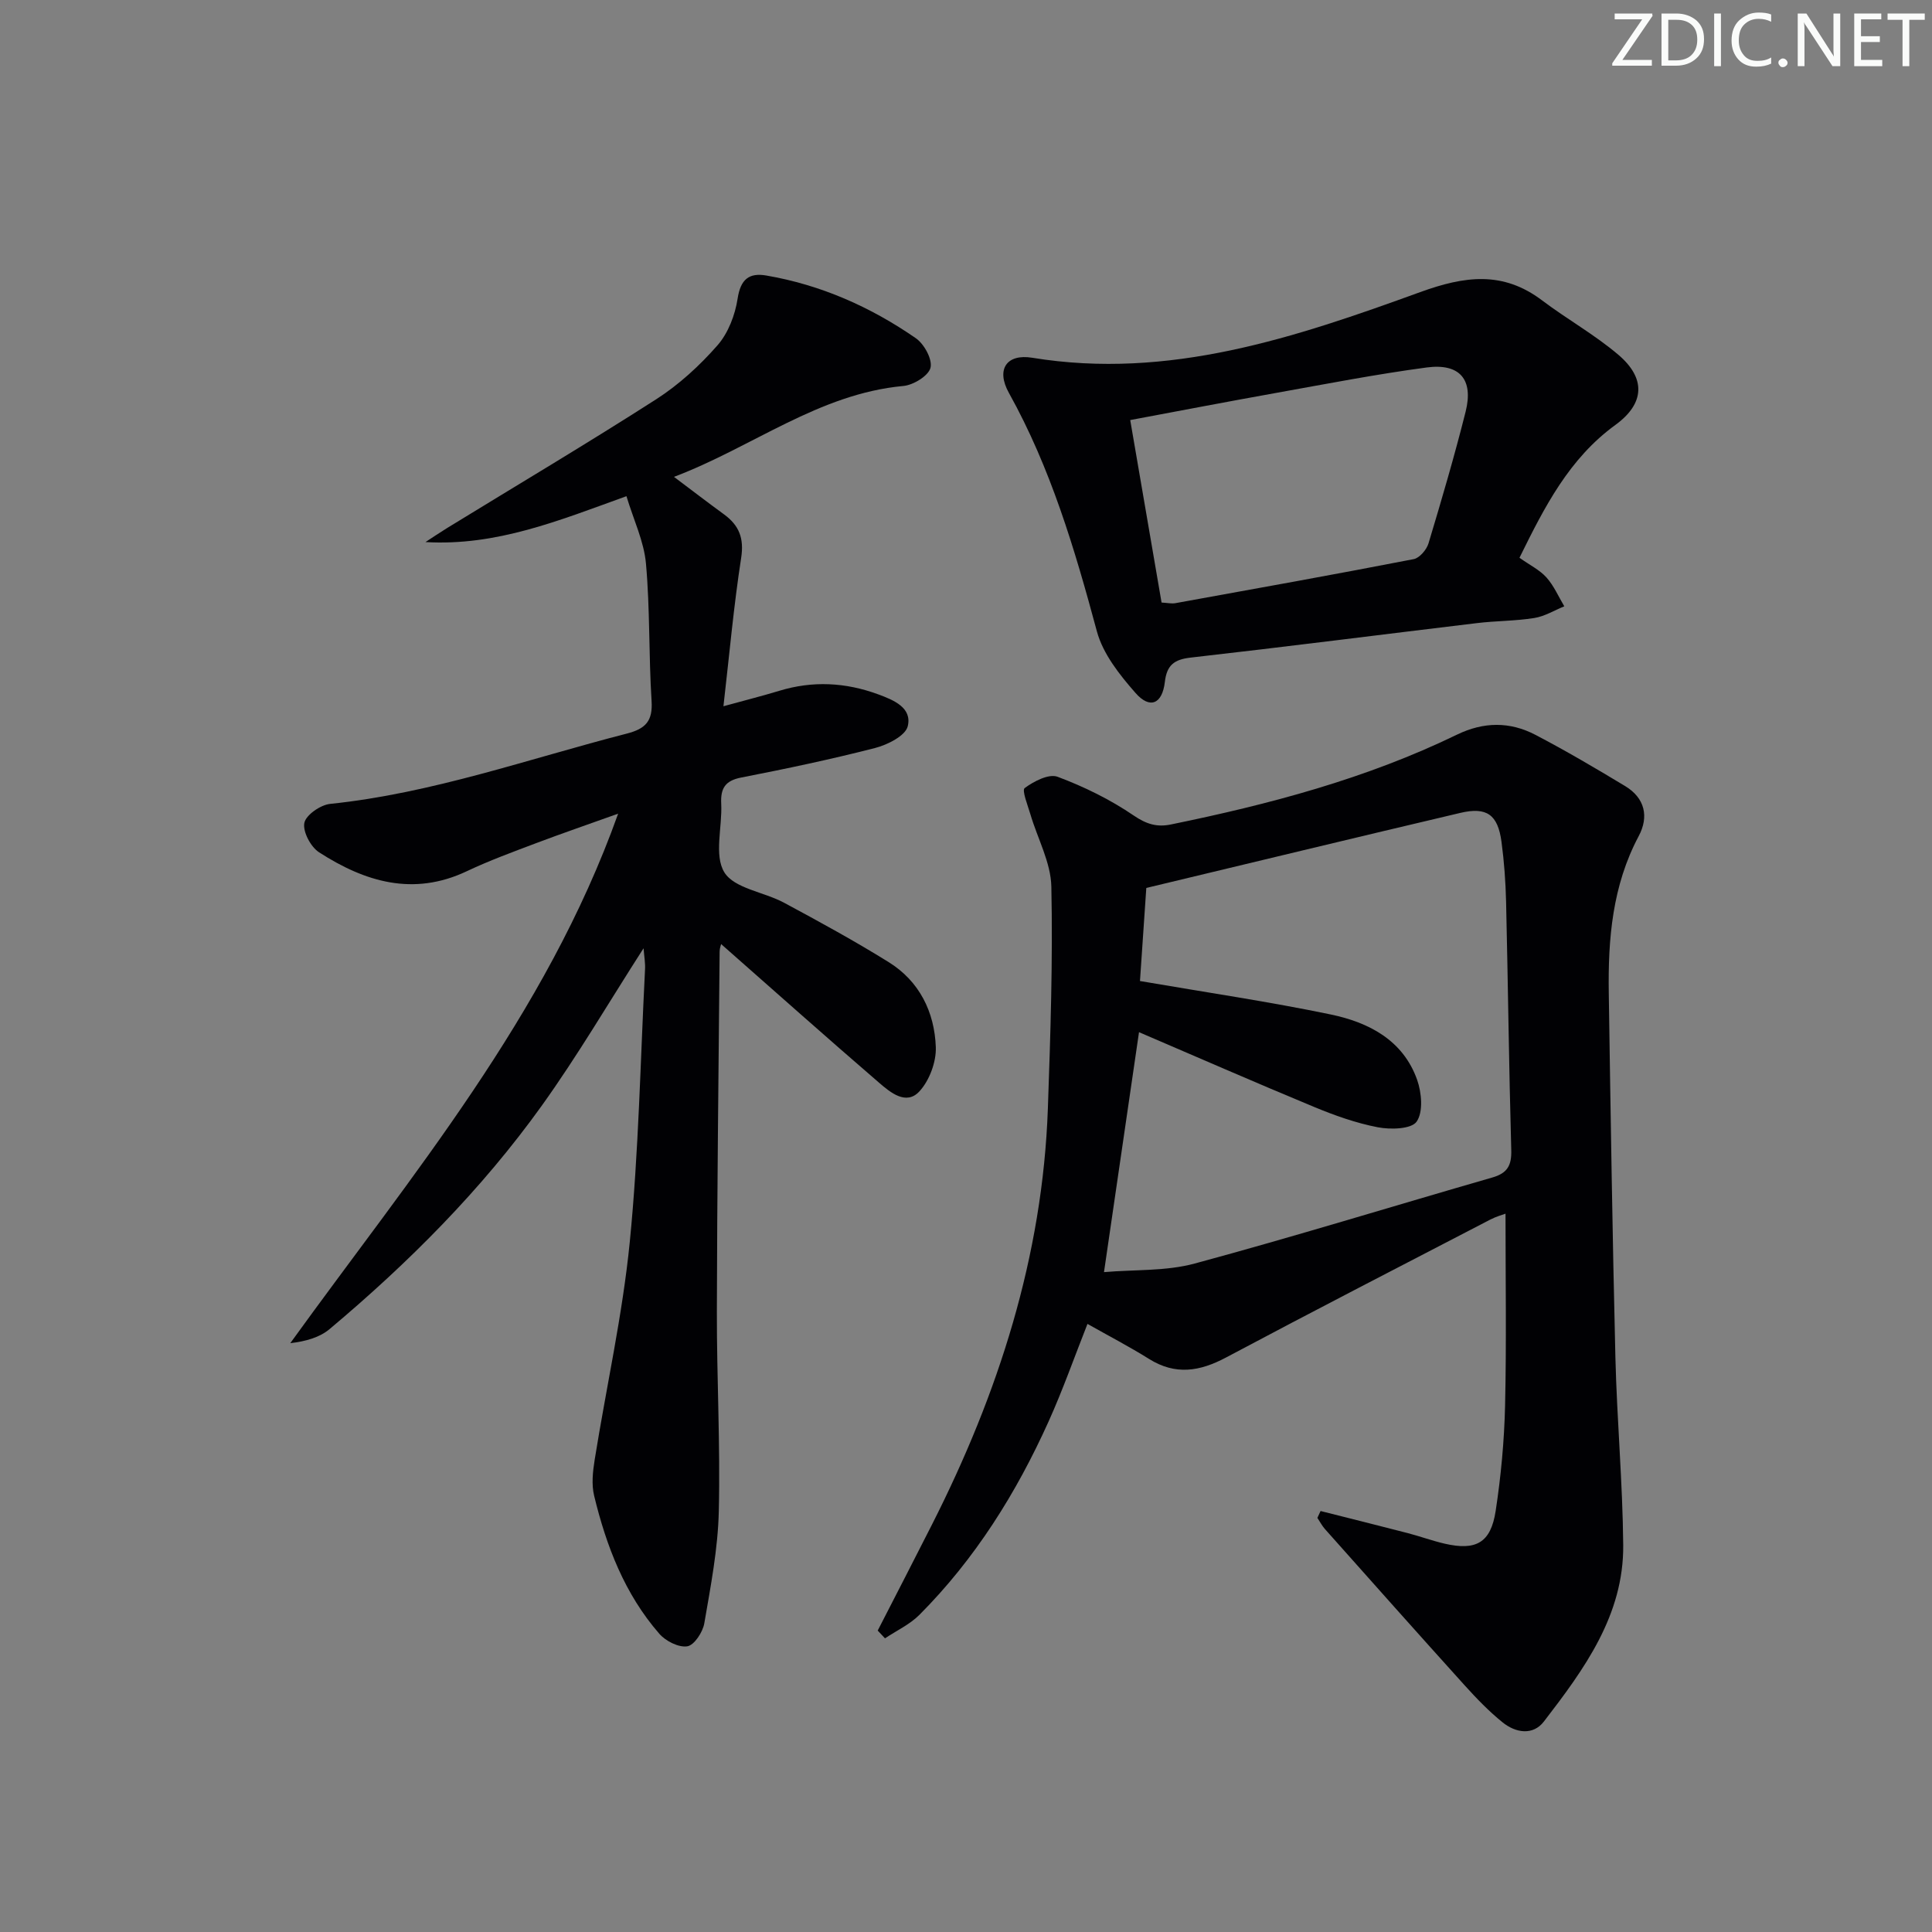 <svg enable-background="new 0 0 400 400" viewBox="0 0 400 400" xmlns="http://www.w3.org/2000/svg"><rect x="0" y="0" width="400" height="400" fill="#808080" stroke="none"/><g fill="#fafbfa"><path d="m342.2 3.2-6.3 9.2h6.1v1.2h-8.2v-.5l6.2-9.1h-5.7v-1.2h7.8v.4z"/><path d="m344 13.7v-10.9h3.1c1.6 0 3 .5 4.1 1.4 1.1 1 1.6 2.2 1.6 3.9s-.5 3-1.6 4-2.5 1.5-4.2 1.5h-3zm1.4-9.6v8.4h1.6c1.4 0 2.5-.4 3.2-1.1.8-.8 1.2-1.8 1.2-3.2s-.4-2.4-1.2-3.1-1.8-1-3.1-1z"/><path d="m356.3 2.8v10.9h-1.4v-10.9z"/><path d="m366.6 13.2c-.8.4-1.8.6-3 .6-1.6 0-2.8-.5-3.7-1.5s-1.4-2.3-1.4-3.9c0-1.7.5-3.2 1.6-4.2s2.4-1.6 4-1.6c1 0 1.9.1 2.6.4v1.5c-.8-.4-1.6-.6-2.6-.6-1.2 0-2.2.4-3 1.2s-1.1 1.9-1.1 3.3c0 1.3.4 2.3 1.1 3.1s1.6 1.1 2.8 1.1c1.1 0 2-.2 2.8-.7v1.3z"/><path d="m368.2 13c0-.3.1-.5.3-.6.2-.2.4-.3.6-.3.3 0 .5.1.7.3s.3.4.3.6-.1.5-.3.6c-.2.2-.4.3-.7.3s-.5-.1-.6-.3c-.2-.2-.3-.4-.3-.6z"/><path d="m381.1 13.7h-1.7l-5.5-8.4c-.2-.2-.3-.5-.4-.7 0 .2.1.8.1 1.5v7.6h-1.4v-10.9h1.8l5.3 8.3c.3.4.4.6.4.8 0-.3-.1-.8-.1-1.6v-7.5h1.4v10.9z"/><path d="m389.7 13.7h-5.8v-10.9h5.6v1.2h-4.2v3.5h3.9v1.2h-3.9v3.7h4.4z"/><path d="m398.4 4.1h-3.1v9.6h-1.4v-9.6h-3.1v-1.3h7.7v1.3z"/></g><path d="m273.41 312.84c6.01 1.52 12.03 3.01 18.03 4.57 2.57.67 5.08 1.59 7.66 2.19 6.5 1.5 9.55-.18 10.56-6.77 1.1-7.2 1.78-14.52 1.95-21.8.3-13.13.09-26.26.09-39.75-.58.22-1.92.58-3.13 1.21-18.27 9.48-36.57 18.9-54.74 28.57-5.43 2.89-10.47 3.71-15.92.3-4.08-2.55-8.35-4.77-12.76-7.26-2.7 6.83-5.09 13.64-8.05 20.2-6.68 14.82-15.22 28.47-26.76 40.05-1.99 1.99-4.72 3.25-7.11 4.85-.5-.54-1.01-1.07-1.51-1.61 3.75-7.32 7.53-14.62 11.24-21.95 13.74-27.11 22.91-55.53 23.99-86.14.54-15.3 1.04-30.63.72-45.92-.1-5.01-2.86-9.97-4.33-14.97-.55-1.86-1.81-4.99-1.19-5.45 1.89-1.4 4.99-3.01 6.8-2.34 5.51 2.06 10.93 4.72 15.78 8.03 2.63 1.79 4.81 2.44 7.68 1.85 20.38-4.17 40.42-9.47 59.22-18.59 5.56-2.7 10.97-2.73 16.26.03 6.32 3.3 12.48 6.93 18.58 10.61 4.09 2.47 4.96 6.32 2.8 10.37-5.44 10.22-6.36 21.25-6.19 32.47.38 25.14.76 50.28 1.37 75.41.32 12.97 1.5 25.92 1.62 38.88.13 14.52-8.08 25.7-16.42 36.54-2.27 2.95-5.85 2.36-8.55.18-2.84-2.29-5.4-4.95-7.85-7.66-9.7-10.74-19.32-21.56-28.94-32.37-.61-.69-1.04-1.54-1.56-2.31.22-.47.44-.95.66-1.42zm-37.39-109.73c13.84 2.38 26.75 4.27 39.51 6.93 7.83 1.63 14.95 5.29 17.87 13.52.94 2.66 1.29 6.66-.1 8.66-1.08 1.56-5.4 1.68-8.04 1.17-4.51-.87-8.95-2.45-13.21-4.22-12.23-5.07-24.35-10.38-36.23-15.47-2.37 16.22-4.74 32.49-7.25 49.68 6.36-.55 12.84-.17 18.78-1.78 20.65-5.58 41.09-11.9 61.65-17.82 3.11-.9 3.98-2.51 3.89-5.68-.48-17.13-.67-34.26-1.07-51.39-.1-4.14-.4-8.3-.95-12.41-.75-5.64-3.05-7.29-8.52-6-21.53 5.07-43.03 10.27-65.02 15.54-.41 6.13-.89 13.21-1.31 19.27z" fill="#010104"/><path d="m133.24 196.33c-7.19 11.19-13.65 22.24-21.08 32.6-12.48 17.4-27.54 32.49-43.92 46.24-2.07 1.74-4.93 2.54-8.14 2.92 25.13-34.83 52.89-67.63 67.88-109.63-6.19 2.22-11.62 4.08-16.99 6.11-4.82 1.82-9.68 3.6-14.33 5.8-11.1 5.26-21.12 2.2-30.6-3.91-1.73-1.11-3.4-4.27-3.05-6.08.32-1.64 3.33-3.73 5.32-3.94 21.14-2.19 41.06-9.32 61.45-14.56 3.92-1.01 5.39-2.61 5.12-6.78-.6-9.46-.31-18.98-1.16-28.41-.41-4.61-2.57-9.07-4.04-13.96-14 5.05-26.89 10.35-41.61 9.5 1.49-.97 2.96-1.97 4.47-2.9 14.46-8.87 29.05-17.53 43.32-26.68 4.7-3.02 8.98-6.95 12.67-11.16 2.23-2.54 3.65-6.29 4.17-9.69.61-3.96 2.35-5.37 5.92-4.76 11.31 1.94 21.61 6.5 30.98 12.99 1.73 1.2 3.46 4.38 3.03 6.11-.41 1.66-3.53 3.58-5.61 3.77-17.54 1.62-31.16 12.63-47.5 18.82 3.88 2.92 7.11 5.39 10.38 7.78 3.1 2.27 4.16 4.92 3.53 8.99-1.54 9.93-2.43 19.96-3.67 30.72 4.57-1.26 8.09-2.14 11.54-3.19 6.94-2.12 13.75-1.76 20.51.73 3.23 1.19 7.04 2.77 6.11 6.6-.48 1.98-4.2 3.85-6.78 4.51-9.15 2.35-18.42 4.3-27.7 6.11-3.34.65-4.3 2.25-4.14 5.43.24 4.82-1.52 10.68.65 14.2 2.07 3.35 8.19 4.05 12.34 6.28 7.32 3.93 14.62 7.92 21.67 12.3 6.38 3.96 9.51 10.35 9.77 17.61.11 3.07-1.33 6.93-3.41 9.17-2.73 2.95-6.01.2-8.32-1.79-10.96-9.44-21.76-19.07-32.72-28.72-.04.19-.31.88-.31 1.57-.22 24.81-.52 49.63-.57 74.44-.03 13.81.73 27.64.4 41.44-.18 7.75-1.68 15.49-3 23.17-.31 1.83-2.08 4.54-3.52 4.77-1.78.29-4.48-1.08-5.79-2.59-7.16-8.21-10.98-18.15-13.5-28.58-.57-2.34-.28-5.01.11-7.45 2.41-15.05 5.77-29.99 7.27-45.12 1.85-18.68 2.19-37.51 3.15-56.27.1-1.39-.17-2.81-.3-4.51z" fill="#010104"/><path d="m314.59 115.48c2.17 1.54 4.21 2.53 5.6 4.09 1.53 1.71 2.48 3.95 3.68 5.96-2.06.84-4.06 2.08-6.2 2.42-3.92.63-7.95.58-11.9 1.06-19.76 2.37-39.5 4.9-59.27 7.14-3.43.39-4.93 1.58-5.33 5.04-.53 4.56-3.08 5.68-6.05 2.31-3.3-3.75-6.76-8.11-8.02-12.78-4.59-17.05-9.57-33.84-18.22-49.38-2.71-4.87-.47-8.14 4.84-7.27 28.33 4.63 54.46-4.2 80.31-13.59 9.2-3.34 17.11-4.43 25.24 1.71 5.16 3.9 10.89 7.09 15.8 11.27 5.7 4.85 5.49 10.07-.61 14.51-9.58 6.96-14.66 16.93-19.87 27.51zm-74.1 9.27c1.24.07 2.08.27 2.86.13 16.46-2.98 32.93-5.93 49.35-9.12 1.21-.24 2.67-1.96 3.06-3.27 2.72-9.04 5.38-18.1 7.68-27.25 1.67-6.65-1.19-10.07-8.05-9.16-10.5 1.4-20.92 3.43-31.35 5.3-9.89 1.77-19.76 3.67-30.04 5.59 2.15 12.55 4.28 24.92 6.49 37.78z" fill="#010104"/></svg>